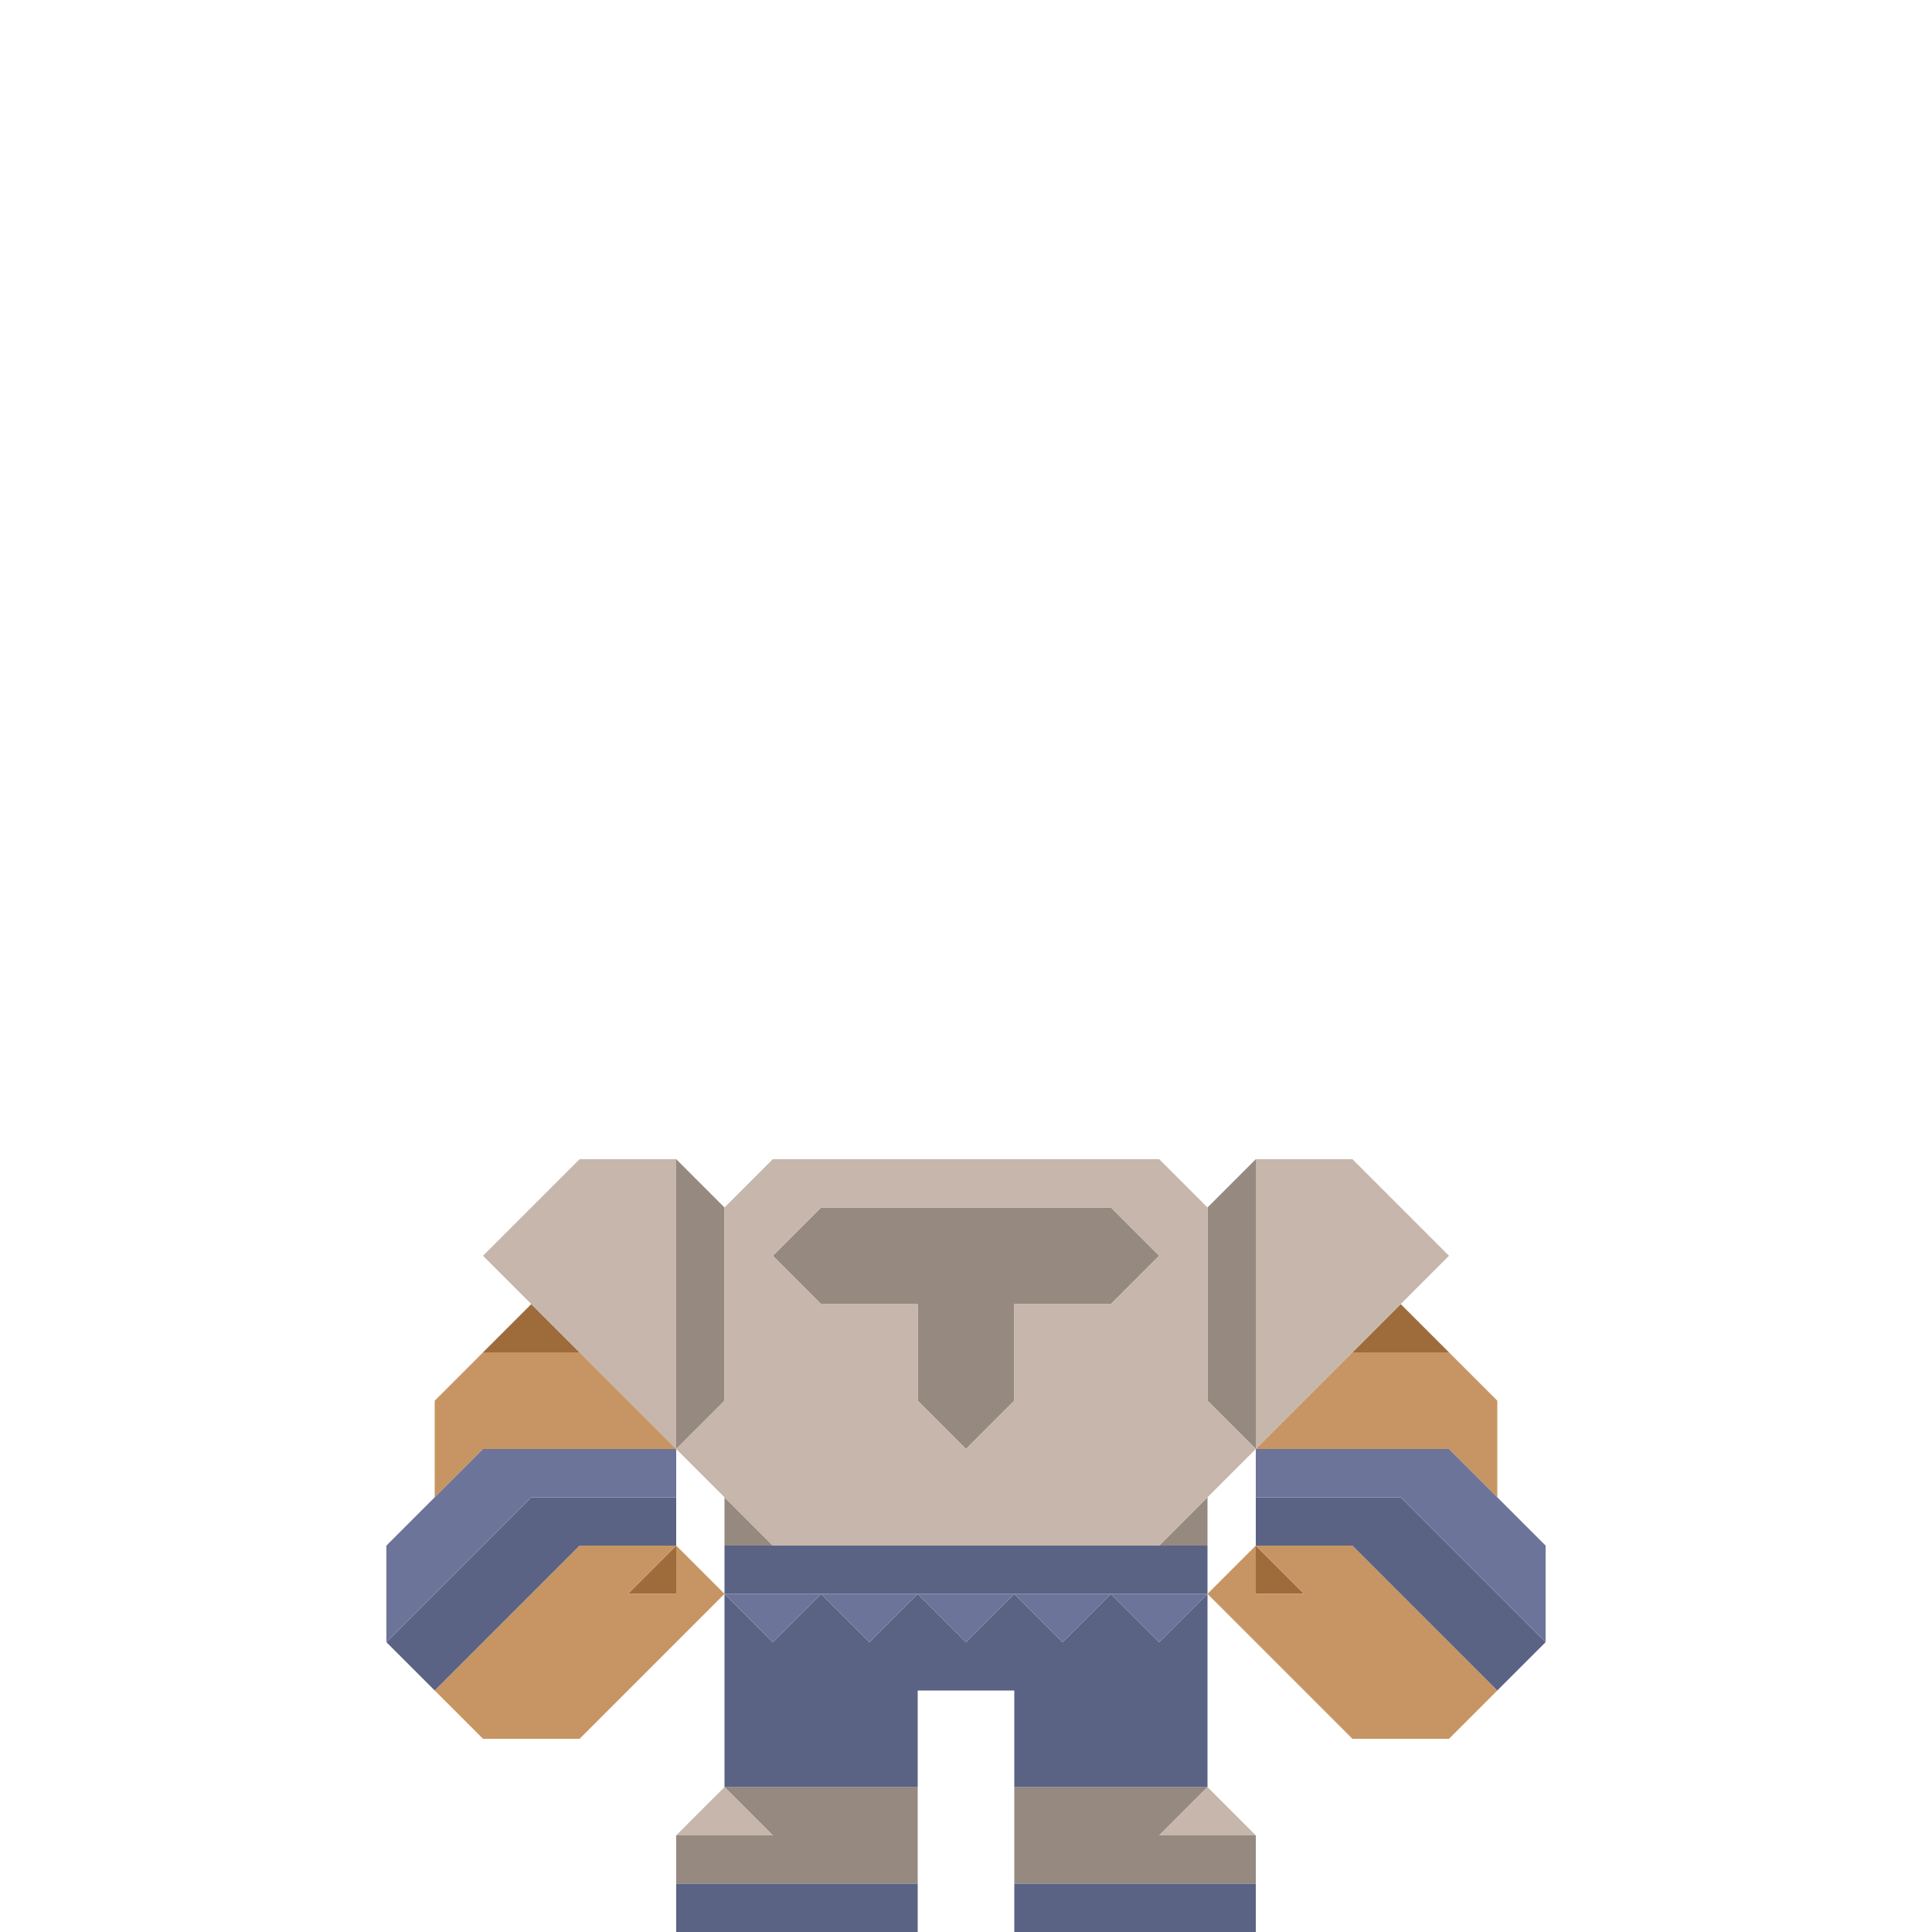 <svg enable-background="new 0 0 32 32" viewBox="0 0 32 32" xmlns="http://www.w3.org/2000/svg"><path d="m21.6 26.4h-.8v-.8z" fill="#9d6c3a"/><g fill="#958980"><path d="m20 20v3.2l.8.8c0-1.6 0-3.2 0-4.8z"/><path d="m19.2 30.4.8-.8c-1 0-2.2 0-3.2 0v1.6h4v-.8c-.4 0-1.2 0-1.6 0z"/><path d="m20 25.6v-.8l-.8.8z"/><path d="m16.8 22.4v-.8h1.6l.8-.8-.8-.8c-1.6 0-3.2 0-4.8 0l-.8.8.8.8h1.6v1.6l.8.8.8-.8z"/><path d="m13.6 29.6c-.4 0-1.2 0-1.6 0l.8.8c-.4 0-1.2 0-1.6 0v.8h4c0-.4 0-1.2 0-1.6-.4 0-1.2 0-1.6 0z"/><path d="m12 25.6h.8l-.8-.8z"/><path d="m12 22.4c0-.7 0-1.7 0-2.4l-.8-.8v4.8l.8-.8z"/></g><g fill="#9d6c3a"><path d="m11.2 25.6v.8h-.8z"/><path d="m23.2 21.6-.8.8h1.6z"/><path d="m8 22.4h1.6l-.8-.8z"/></g><g fill="#c6b6ab"><path d="m23.2 20-.8-.8c-.4 0-1.2 0-1.6 0v4.8l3.2-3.2z"/><path d="m19.2 30.4h1.6l-.8-.8z"/><path d="m20 22.4c0-.7 0-1.7 0-2.4l-.8-.8c-2.1 0-4.3 0-6.4 0l-.8.8v3.2l-.8.8c.4.4 1.2 1.2 1.6 1.6h6.4l1.6-1.6-.8-.8zm-6.4-2.4h4.8l.8.8-.8.8c-.4 0-1.2 0-1.6 0v1.6l-.8.8-.8-.8c0-.4 0-1.2 0-1.6-.4 0-1.2 0-1.6 0l-.8-.8z"/><path d="m11.2 30.4h1.6l-.8-.8z"/><path d="m11.2 22.4c0-1 0-2.2 0-3.2-.4 0-1.2 0-1.6 0-.4.4-1.2 1.2-1.6 1.6l3.2 3.2c0-.4 0-1.2 0-1.6z"/></g><g fill="#c79563"><path d="m24 22.4c-.4 0-1.2 0-1.6 0-.4.4-1.2 1.2-1.6 1.6h3.2l.8.8c0-.4 0-1.2 0-1.6z"/><path d="m23.2 26.4-.8-.8c-.4 0-1.2 0-1.6 0l.8.8h-.8v-.8l-.8.8 2.4 2.4h1.6l.8-.8c-.4-.4-1.2-1.2-1.6-1.6z"/><path d="m11.2 26.4h-.8l.8-.8c-.4 0-1.2 0-1.6 0-.7.7-1.7 1.7-2.4 2.4l.8.8h1.6l2.4-2.4-.8-.8z"/><path d="m8.8 24h2.4c-.4-.4-1.2-1.2-1.6-1.6-.4 0-1.2 0-1.6 0l-.8.8v1.6l.8-.8z"/></g><g fill="#5a6384"><path d="m24.8 26.4c-.4-.4-1.2-1.2-1.6-1.6-.7 0-1.7 0-2.4 0v.8h1.6l2.4 2.4.8-.8z"/><path d="m19.2 31.2c-.7 0-1.7 0-2.4 0v.8h4v-.8c-.4 0-1.2 0-1.6 0z"/><path d="m16.8 28.8v.8h3.2c0-1 0-2.2 0-3.2l-.8.8-.8-.8-.8.8-.8-.8-.8.8-.8-.8-.8.8-.8-.8-.8.8-.8-.8v3.2h3.2c0-.4 0-1.2 0-1.6h1.6z"/><path d="m13.6 31.2c-.7 0-1.7 0-2.4 0v.8h4v-.8c-.4 0-1.2 0-1.6 0z"/><path d="m13.6 26.4h6.4v-.8c-2.6 0-5.4 0-8 0v.8z"/><path d="m11.2 24.8c-.7 0-1.7 0-2.4 0-.7.7-1.7 1.7-2.4 2.4l.8.8 2.4-2.4h1.6z"/></g><g fill="#6d7499"><path d="m24.8 24.8-.8-.8c-1 0-2.2 0-3.2 0v.8h2.4l2.4 2.4c0-.4 0-1.2 0-1.6z"/><path d="m18.4 26.4.8.8.8-.8c-.4 0-1.2 0-1.6 0z"/><path d="m16.8 26.4.8.8.8-.8c-.4 0-1.2 0-1.6 0z"/><path d="m15.2 26.4.8.8.8-.8c-.4 0-1.2 0-1.6 0z"/><path d="m13.6 26.4.8.8.8-.8c-.4 0-1.2 0-1.6 0z"/><path d="m12 26.4.8.8.8-.8c-.4 0-1.2 0-1.6 0z"/><path d="m9.6 24c-.4 0-1.2 0-1.6 0-.4.4-1.2 1.2-1.6 1.6v1.6c.7-.7 1.7-1.7 2.4-2.4h2.4v-.8c-.4 0-1.2 0-1.6 0z"/></g></svg>